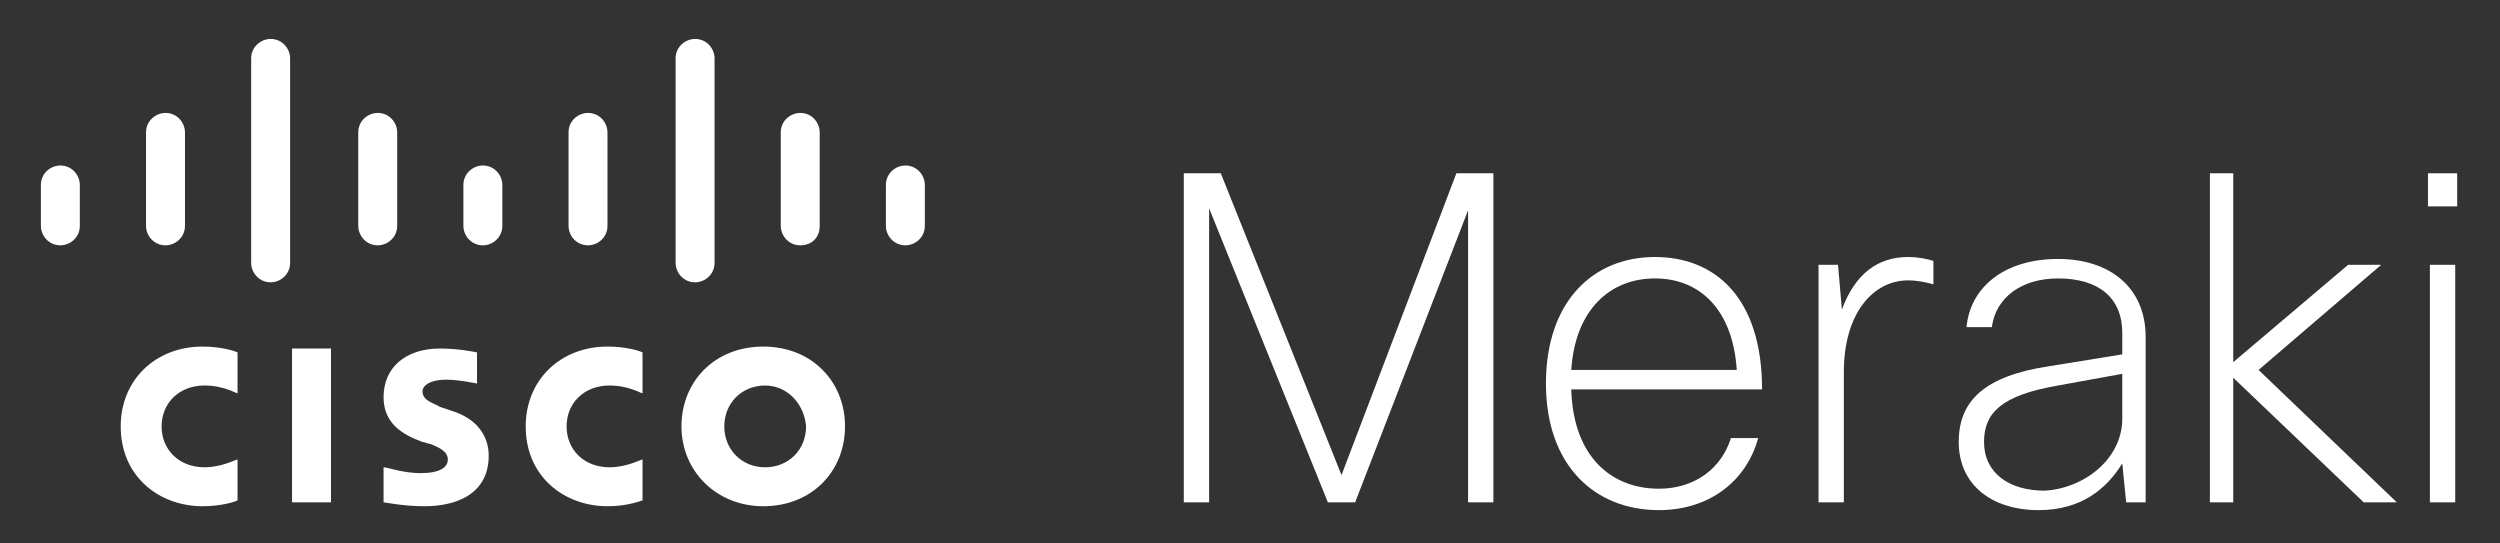 <?xml version="1.0" encoding="utf-8"?>
<!-- Generator: Adobe Illustrator 25.1.0, SVG Export Plug-In . SVG Version: 6.00 Build 0)  -->
<svg version="1.1" id="Layer_1" xmlns="http://www.w3.org/2000/svg" xmlns:xlink="http://www.w3.org/1999/xlink" x="0px" y="0px"
	 viewBox="0 0 128.4 27.9" style="enable-background:new 0 0 128.4 27.9;" xml:space="preserve">
<rect x="0" y="0" width="128.4" height="27.9" fill="#333333" stroke="none"/>
<style type="text/css">
	.st0{fill:#FFFFFF;}
</style>
<rect x="15" y="17.9" class="st0" width="2" height="7.9"/>
<path class="st0" d="M33,20.2c-0.1,0-0.7-0.4-1.7-0.4c-1.3,0-2.2,0.9-2.2,2.1c0,1.2,0.9,2.1,2.2,2.1c0.9,0,1.6-0.4,1.7-0.4v2.1
	c-0.3,0.1-0.9,0.3-1.8,0.3c-2.2,0-4.2-1.5-4.2-4.1c0-2.4,1.8-4.1,4.2-4.1c0.9,0,1.6,0.2,1.8,0.3V20.2z"/>
<path class="st0" d="M12.2,20.2c-0.1,0-0.7-0.4-1.7-0.4c-1.3,0-2.2,0.9-2.2,2.1c0,1.2,0.9,2.1,2.2,2.1c0.9,0,1.6-0.4,1.7-0.4v2.1
	C12,25.8,11.3,26,10.4,26c-2.2,0-4.2-1.5-4.2-4.1c0-2.4,1.8-4.1,4.2-4.1c0.9,0,1.6,0.2,1.8,0.3V20.2z"/>
<path class="st0" d="M43.4,21.9c0,2.3-1.7,4.1-4.2,4.1c-2.4,0-4.2-1.8-4.2-4.1c0-2.3,1.7-4.1,4.2-4.1C41.7,17.8,43.4,19.6,43.4,21.9
	 M39.3,19.8c-1.2,0-2.1,0.9-2.1,2.1c0,1.2,0.9,2.1,2.1,2.1c1.2,0,2.1-0.9,2.1-2.1C41.3,20.7,40.4,19.8,39.3,19.8"/>
<path class="st0" d="M24.5,19.7c0,0-0.9-0.2-1.6-0.2c-0.8,0-1.2,0.3-1.2,0.6c0,0.5,0.6,0.6,0.9,0.8l0.6,0.2c1.3,0.4,1.9,1.3,1.9,2.3
	c0,2-1.7,2.6-3.3,2.6c-1.1,0-2-0.2-2.1-0.2v-1.8c0.2,0,1,0.3,1.9,0.3c1,0,1.4-0.3,1.4-0.7c0-0.4-0.4-0.6-0.9-0.8
	c-0.1,0-0.3-0.1-0.4-0.1c-1.1-0.4-2-1-2-2.3c0-1.5,1.1-2.5,2.9-2.5c1,0,1.9,0.2,1.9,0.2V19.7z"/>
<path class="st0" d="M4.1,9.5c0-0.5-0.4-1-1-1c-0.5,0-1,0.4-1,1v2.1c0,0.5,0.4,1,1,1c0.5,0,1-0.4,1-1V9.5z"/>
<path class="st0" d="M9.5,6.8c0-0.5-0.4-1-1-1c-0.5,0-1,0.4-1,1v4.8c0,0.5,0.4,1,1,1c0.5,0,1-0.4,1-1V6.8z"/>
<path class="st0" d="M14.9,3c0-0.5-0.4-1-1-1c-0.5,0-1,0.4-1,1v10.5c0,0.5,0.4,1,1,1c0.5,0,1-0.4,1-1V3z"/>
<path class="st0" d="M20.4,6.8c0-0.5-0.4-1-1-1c-0.5,0-1,0.4-1,1v4.8c0,0.5,0.4,1,1,1c0.5,0,1-0.4,1-1V6.8z"/>
<path class="st0" d="M25.8,9.5c0-0.5-0.4-1-1-1c-0.5,0-1,0.4-1,1v2.1c0,0.5,0.4,1,1,1c0.5,0,1-0.4,1-1V9.5z"/>
<path class="st0" d="M31.2,6.8c0-0.5-0.4-1-1-1c-0.5,0-1,0.4-1,1v4.8c0,0.5,0.4,1,1,1c0.5,0,1-0.4,1-1V6.8z"/>
<path class="st0" d="M36.7,3c0-0.5-0.4-1-1-1c-0.5,0-1,0.4-1,1v10.5c0,0.5,0.4,1,1,1c0.5,0,1-0.4,1-1V3z"/>
<path class="st0" d="M42.1,6.8c0-0.5-0.4-1-1-1c-0.5,0-1,0.4-1,1v4.8c0,0.5,0.4,1,1,1c0.6,0,1-0.4,1-1V6.8z"/>
<path class="st0" d="M47.5,9.5c0-0.5-0.4-1-1-1c-0.5,0-1,0.4-1,1v2.1c0,0.5,0.4,1,1,1c0.5,0,1-0.4,1-1V9.5z"/>
<polygon class="st0" points="68.2,25.8 62.1,10.7 62.1,25.8 60.8,25.8 60.8,8.9 62.7,8.9 68.9,24.4 74.8,8.9 76.7,8.9 76.7,25.8 
	75.4,25.8 75.4,10.8 69.6,25.8 "/>
<path class="st0" d="M80.7,19h8.5c-0.2-3.1-1.9-4.7-4.2-4.7C82.7,14.3,80.9,15.9,80.7,19 M90.3,22.5c-0.6,2.2-2.5,3.7-5.1,3.7
	c-3.3,0-5.8-2.3-5.8-6.5s2.4-6.5,5.6-6.5c3.1,0,5.5,2.1,5.5,6.8h-9.8c0.1,3.5,2.1,5.1,4.5,5.1c1.8,0,3.2-1,3.7-2.6H90.3z"/>
<path class="st0" d="M93.4,25.8V13.6h1l0.2,2.3c0.7-1.9,1.9-2.7,3.4-2.7c0.5,0,1,0.1,1.3,0.2v1.2c-0.4-0.1-0.8-0.2-1.3-0.2
	c-1.8,0-3.3,1.7-3.3,4.7v6.7H93.4z"/>
<path class="st0" d="M109,21.5v-2.3l-3.3,0.6c-2.9,0.5-3.8,1.4-3.8,2.9c0,1.6,1.3,2.5,3.1,2.5C107,25.1,109,23.6,109,21.5 M101,16.8
	c0.2-2.1,2-3.5,4.7-3.5c2.7,0,4.5,1.5,4.5,4v8.5h-1l-0.2-2c-0.8,1.3-2.1,2.4-4.3,2.4c-2.4,0-4.1-1.3-4.1-3.5c0-2.1,1.3-3.4,4.7-3.9
	l3.7-0.6v-1.1c0-1.8-1.2-2.8-3.3-2.8c-1.9,0-3.2,1-3.4,2.5H101z"/>
<polygon class="st0" points="113.5,25.8 113.5,8.9 114.7,8.9 114.7,18.6 120.6,13.6 122.3,13.6 116,19 123.1,25.8 121.4,25.8 
	114.7,19.4 114.7,25.8 "/>
<path class="st0" d="M124.8,13.6h1.3v12.2h-1.3V13.6z M124.7,8.9h1.5v1.7h-1.5V8.9z"/>
</svg>
